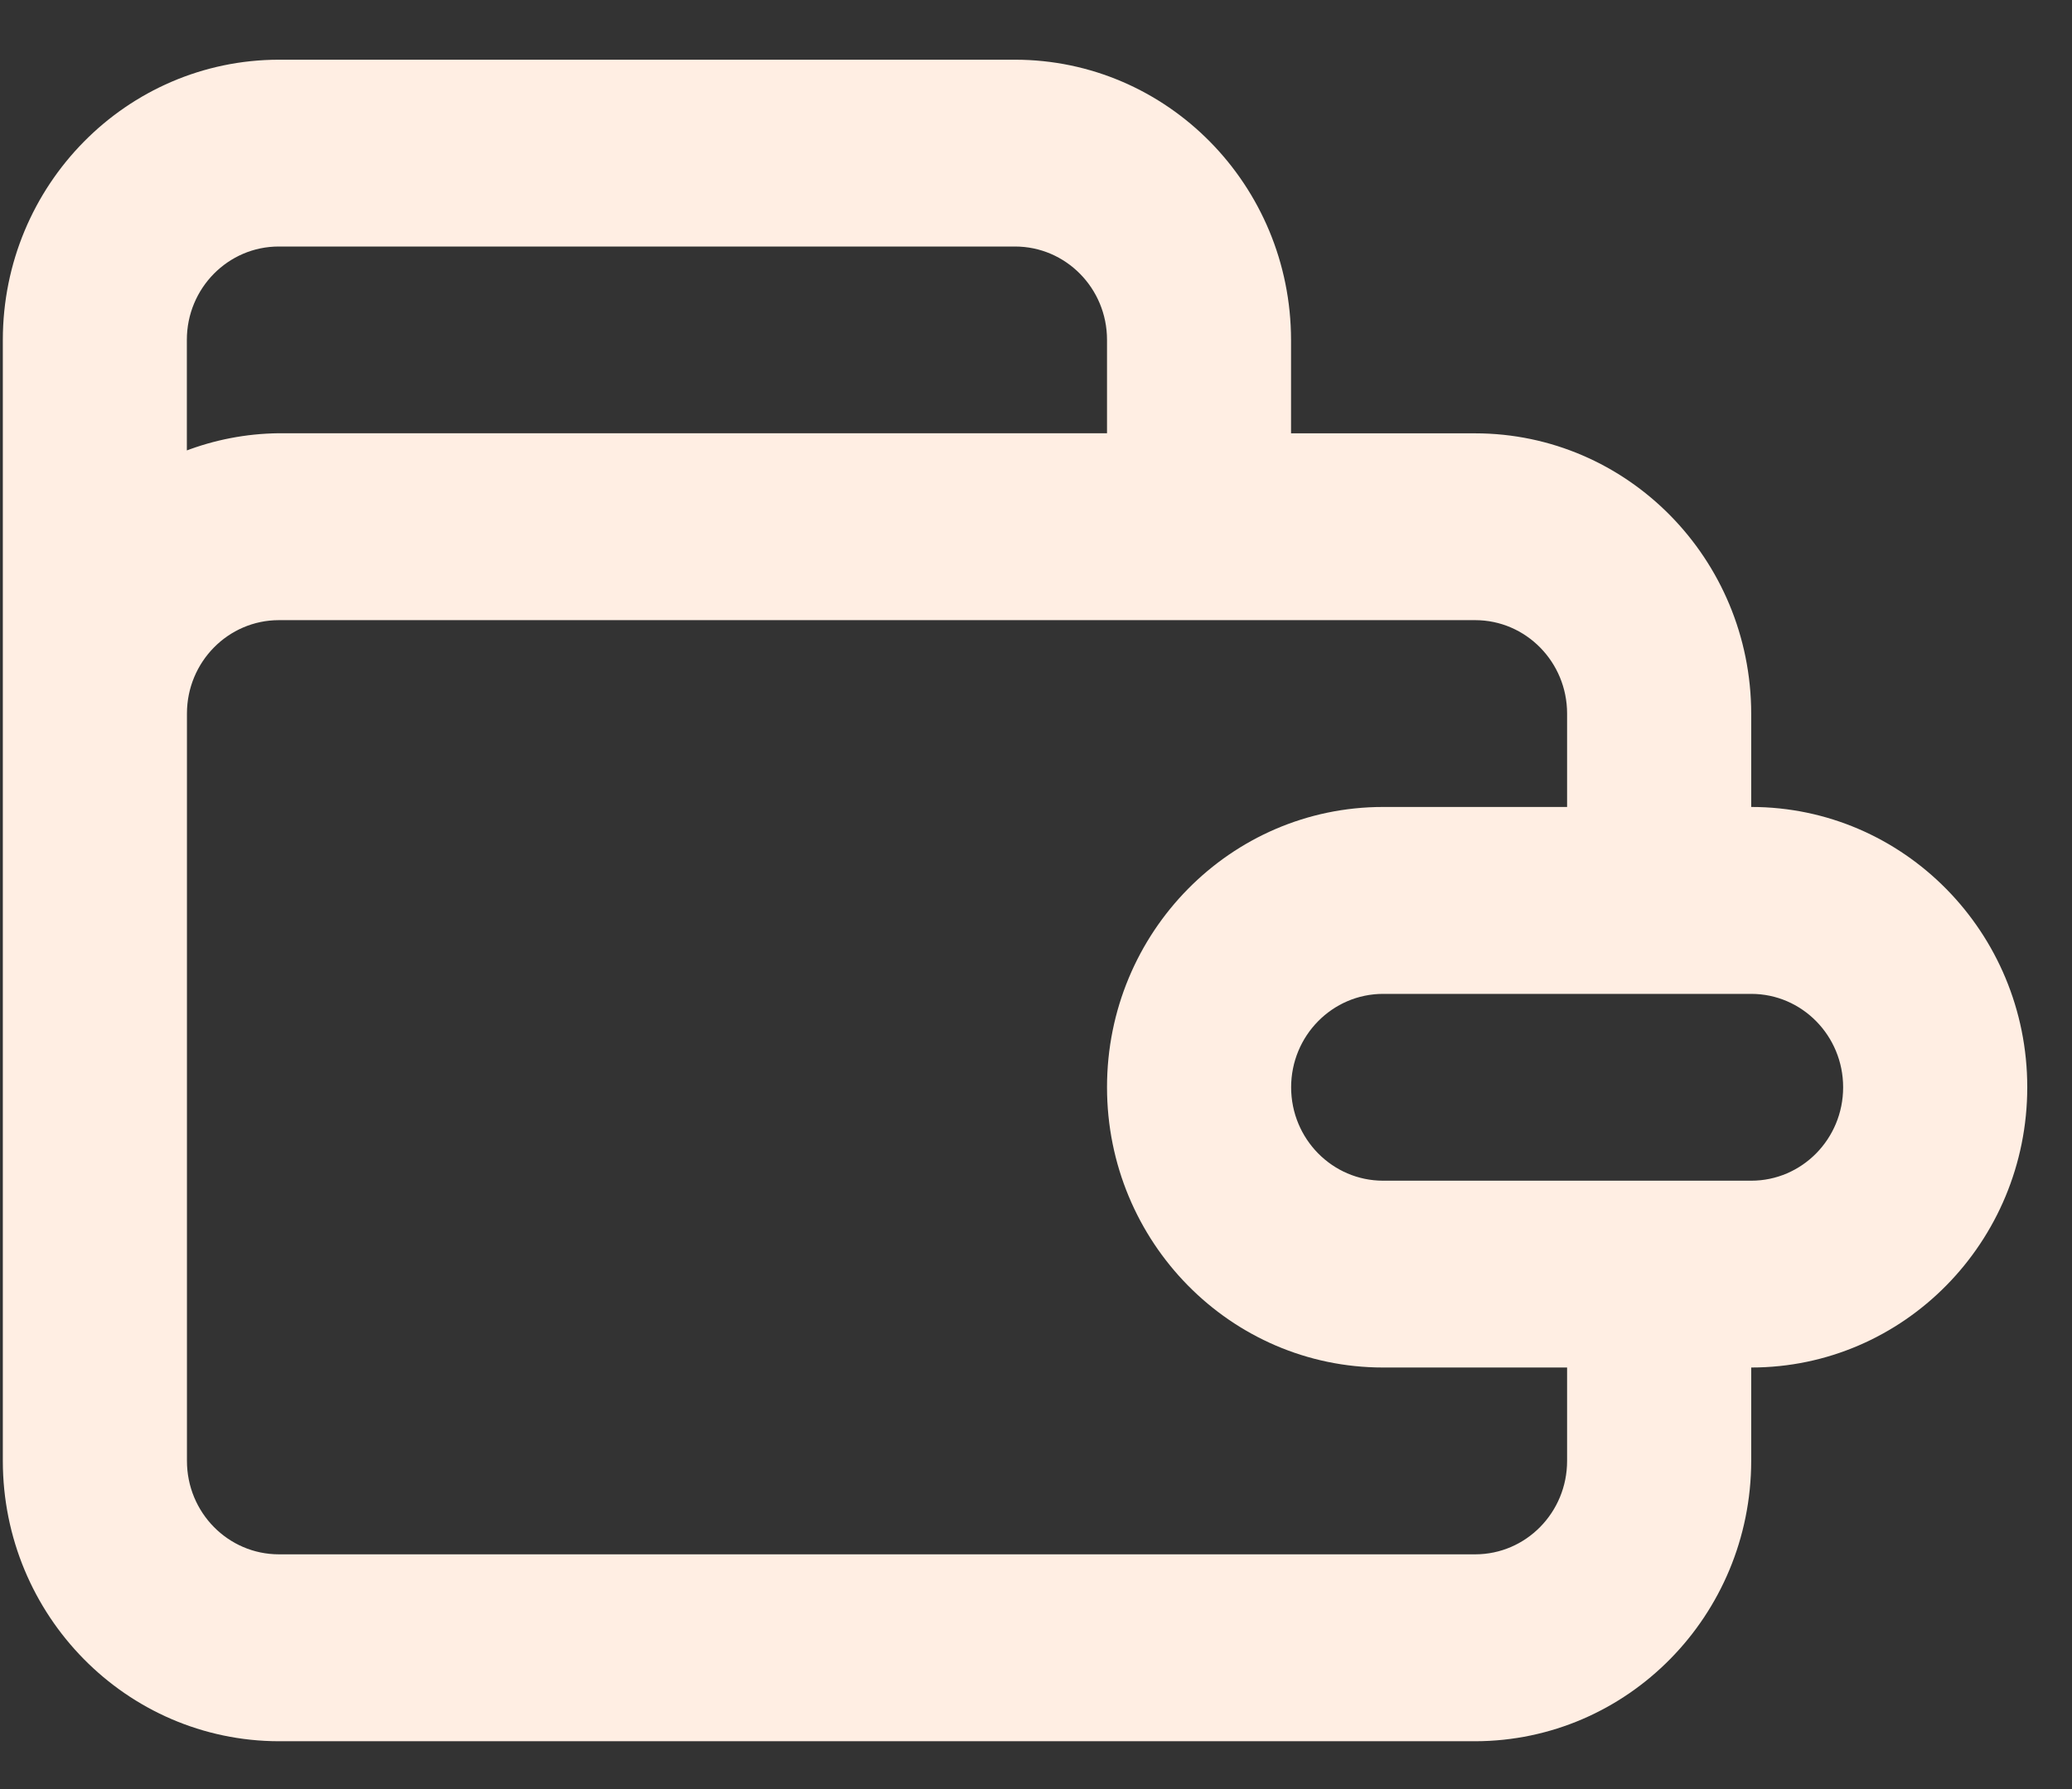 <svg width="22" height="19" viewBox="0 0 22 19" fill="none" xmlns="http://www.w3.org/2000/svg">
<rect x="0" y="0" width="22" height="19" fill="#333333" stroke="none"/>
<path d="M18.594 8.57V7.578C18.591 5.935 17.281 4.603 15.663 4.602H13.708V3.61C13.706 1.967 12.395 0.635 10.777 0.634H2.961C1.343 0.636 0.031 1.967 0.03 3.61V15.515C0.031 17.158 1.343 18.489 2.961 18.492H15.663C17.281 18.489 18.591 17.158 18.594 15.515V14.523C20.212 14.523 21.525 13.19 21.525 11.546C21.525 9.903 20.212 8.57 18.594 8.57ZM2.961 2.618H10.777C11.317 2.618 11.754 3.062 11.754 3.609V4.601H2.961C2.609 4.605 2.274 4.672 1.964 4.791L1.984 4.784V3.609C1.984 3.062 2.421 2.618 2.96 2.618H2.961ZM16.639 15.515C16.639 16.063 16.202 16.507 15.663 16.507H2.962C2.422 16.507 1.985 16.063 1.985 15.515V7.578C1.985 7.031 2.422 6.586 2.962 6.586H15.663C16.202 6.586 16.639 7.031 16.639 7.578V8.57H14.685C13.066 8.57 11.754 9.903 11.754 11.546C11.754 13.19 13.066 14.523 14.685 14.523H16.639V15.515ZM18.594 12.539H14.686C14.147 12.539 13.709 12.095 13.709 11.547C13.709 10.999 14.147 10.555 14.686 10.555H18.594C19.133 10.555 19.57 10.999 19.57 11.547C19.57 12.095 19.133 12.539 18.594 12.539Z" fill="#FFEEE3"/>
</svg>
